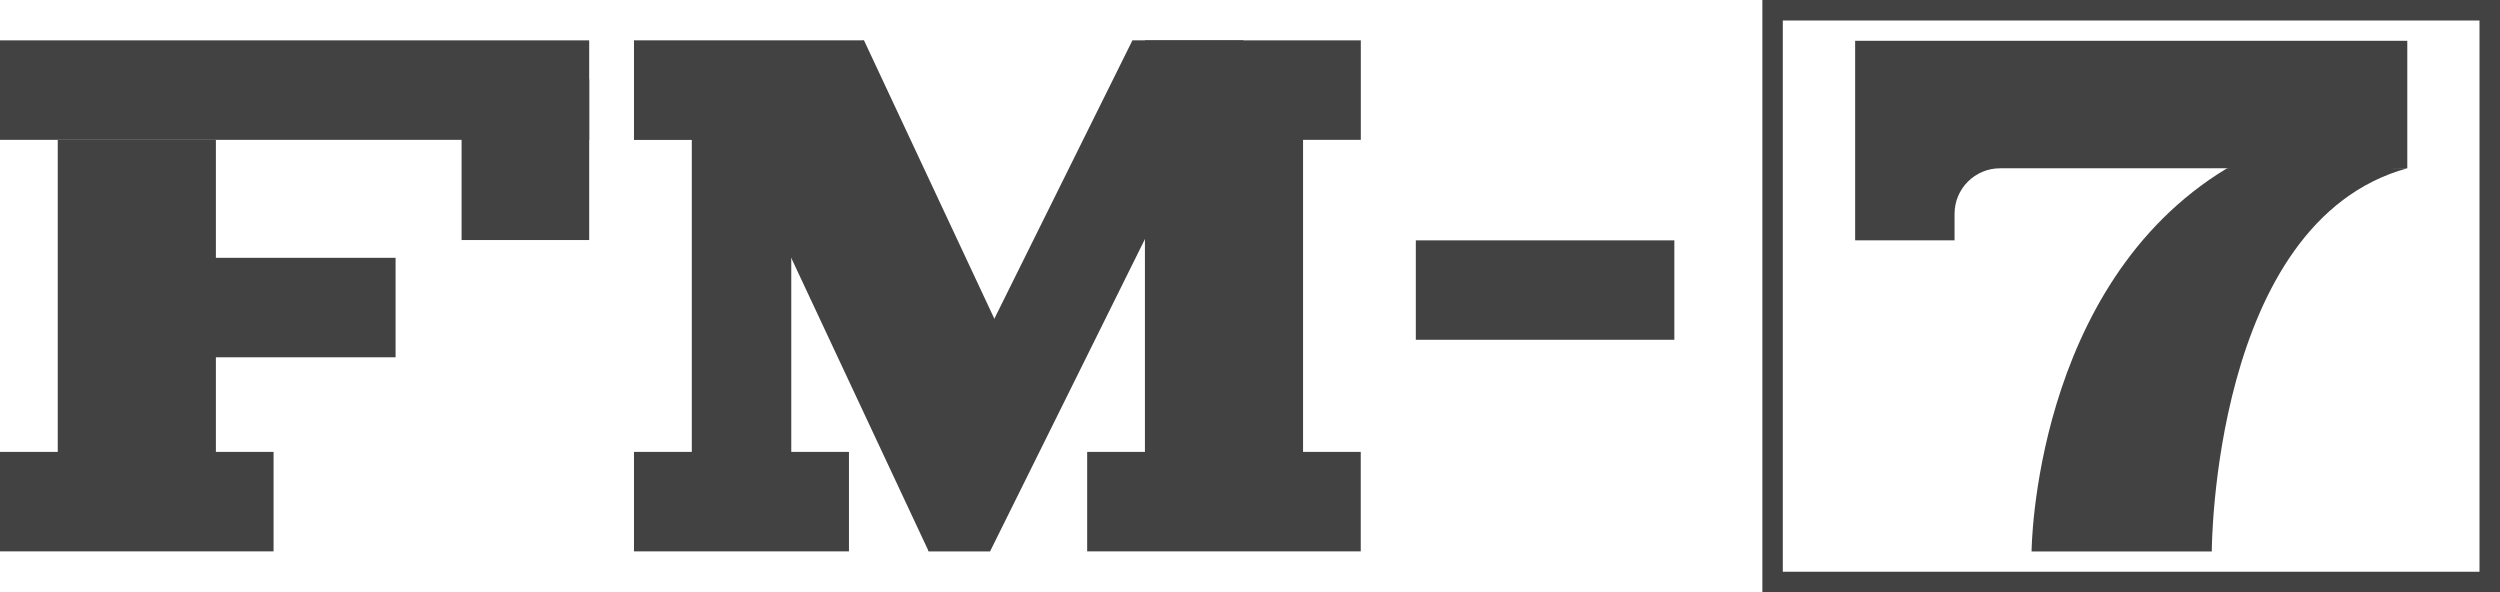 <?xml version="1.0" encoding="utf-8"?>
<!-- Generator: Adobe Illustrator 25.0.0, SVG Export Plug-In . SVG Version: 6.00 Build 0)  -->
<svg version="1.1" id="Layer_1" xmlns="http://www.w3.org/2000/svg" xmlns:xlink="http://www.w3.org/1999/xlink" x="0px" y="0px"
	 viewBox="0 0 3840 909.7" style="enable-background:new 0 0 3840 909.7;" xml:space="preserve">
<style type="text/css">
	.st0{fill:#E50012;}
	.st1{fill:#424242;}
	.st2{fill:#FFFFFF;}
</style>
<g>
	<rect x="2174.7" y="369.2" class="st1" width="397.1" height="152.7"/>
	<g>
		<path class="st1" d="M3397.3,847h-276.8c0,0,2.3-408.7,300.2-588.5c4.1-2.5,278.8-0.6,276.8,0C3397.6,340.9,3397.3,847,3397.3,847
			z"/>
		<path class="st1" d="M3697.5,62.7h-695.3h-152.7v195.8v110.7h152.7v-40.8c0-38.6,31.3-69.9,69.9-69.9h625.5V62.7z"/>
	</g>
	<path class="st1" d="M3808.5,31.5v846.7H2738.4V31.5H3808.5 M3840,0h-31.5H2738.4H2707v31.5v846.7v31.5h31.5h1070.1h31.5v-31.5
		V31.5V0L3840,0z"/>
	<g>
		<g>
			<rect x="88.7" y="214.9" class="st1" width="242.9" height="523.1"/>
			<rect x="1758.6" y="185.9" class="st1" width="242.9" height="575.1"/>
			<polygon class="st1" points="1595.6,635.4 1426.5,847 1092.9,134.7 1327.1,62 			"/>
			<rect x="210.1" y="396" class="st1" width="397.5" height="152.8"/>
			
				<rect x="850" y="372.5" transform="matrix(-1.836970e-16 1 -1 -1.836970e-16 1587.892 -689.956)" class="st1" width="577.9" height="152.8"/>
			<rect y="62" class="st1" width="905" height="152.8"/>
			<polygon class="st1" points="973.8,214.9 1259.9,214.9 1327.1,62 973.8,62 			"/>
			<rect x="1758.6" y="62" class="st1" width="331.6" height="152.8"/>
			<rect y="694.1" class="st1" width="420.2" height="152.8"/>
			<rect x="1669.9" y="694.1" class="st1" width="420.2" height="152.8"/>
			<rect x="973.8" y="694.1" class="st1" width="330.2" height="152.8"/>
			<rect x="709" y="121.7" class="st1" width="196" height="247"/>
			<polygon class="st1" points="1739.4,62 1408.9,728.3 1520.7,847 1910,62 			"/>
			<rect x="1426.5" y="713.1" class="st1" width="94.1" height="133.9"/>
		</g>
	</g>
</g>
</svg>
